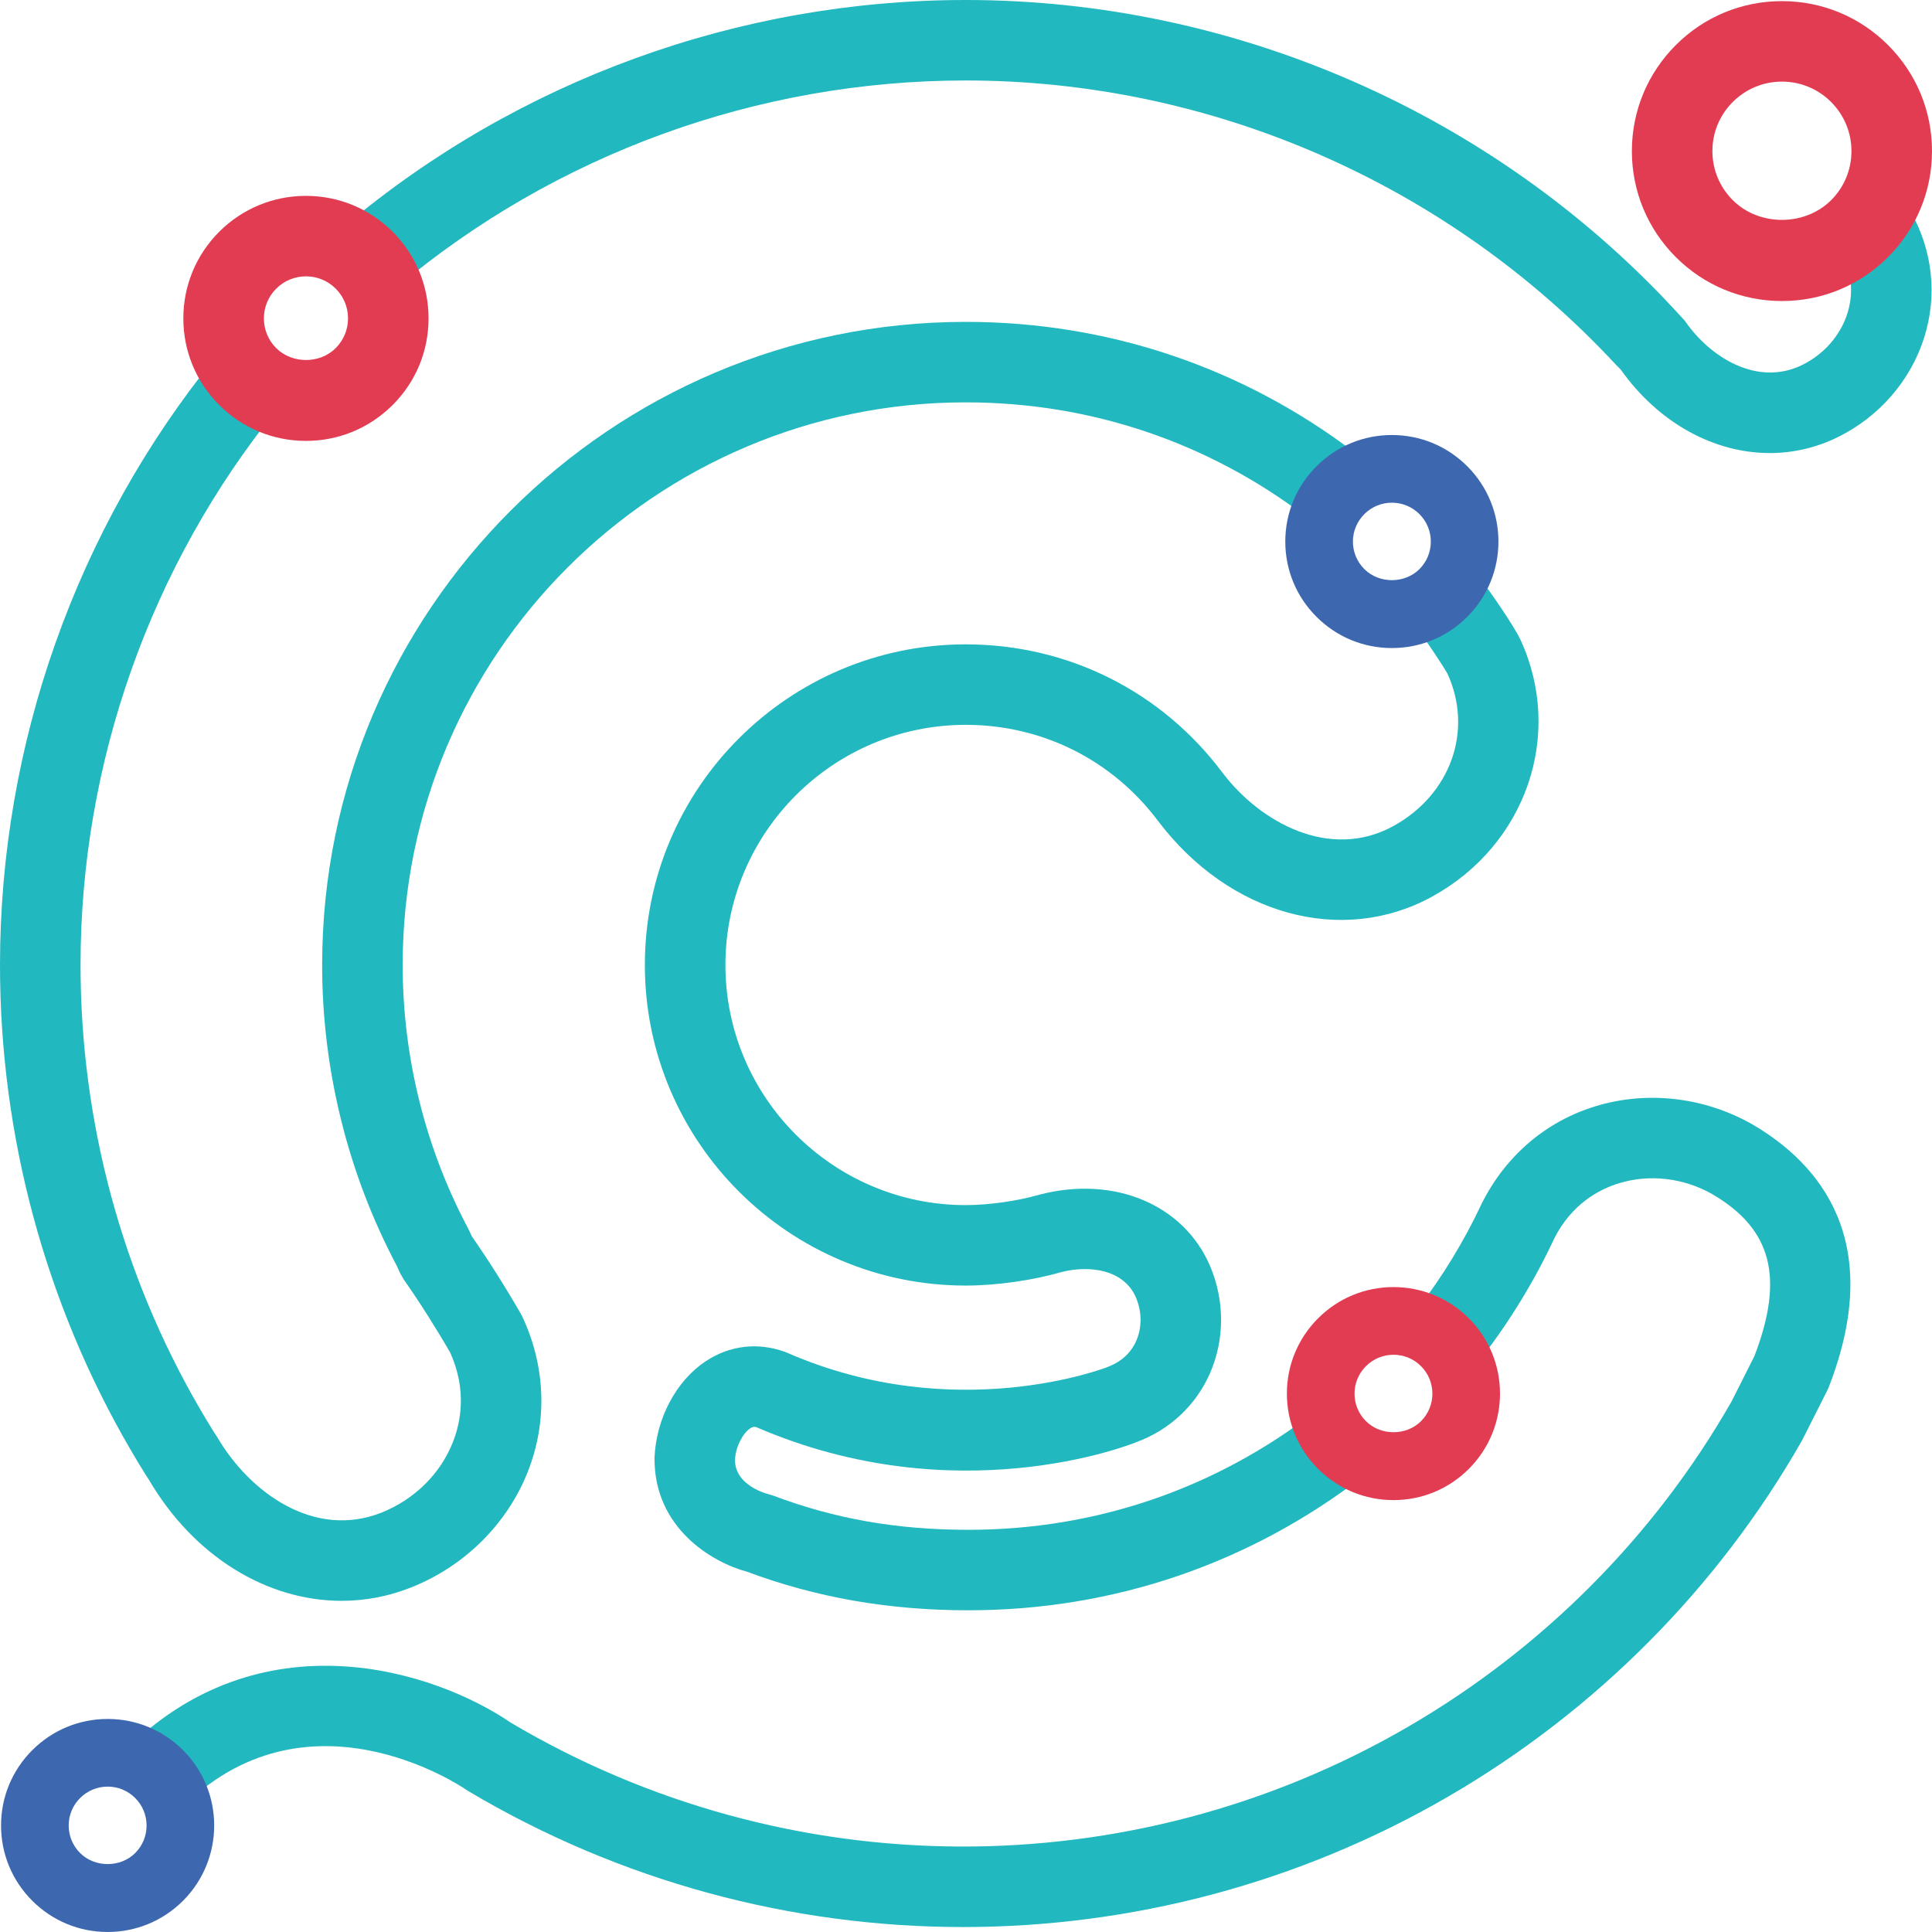 <?xml version="1.0" encoding="utf-8"?>
<!-- Generator: Adobe Illustrator 16.0.4, SVG Export Plug-In . SVG Version: 6.00 Build 0)  -->
<!DOCTYPE svg PUBLIC "-//W3C//DTD SVG 1.1//EN" "http://www.w3.org/Graphics/SVG/1.1/DTD/svg11.dtd">
<svg version="1.1" id="Layer_1" xmlns="http://www.w3.org/2000/svg" xmlns:xlink="http://www.w3.org/1999/xlink" x="0px" y="0px"
	viewBox="0 0 96.001 96" enable-background="new 0 0 96.001 96" xml:space="preserve">
<g>
	<g>
		<path fill="#E23C52" d="M-57.252,75.838l-2.964-2.149c1.024-1.471,1.966-3.02,2.799-4.605l3.205,1.751
			C-55.116,72.557-56.139,74.24-57.252,75.838z M-51.817,65.477l-3.398-1.319c0.627-1.685,1.154-3.426,1.566-5.174l3.535,0.865
			C-50.562,61.75-51.135,63.644-51.817,65.477z"/>
		<path fill="#E23C52" d="M-94.314,95.354c-0.952,0-1.912-0.03-2.857-0.09l0.224-3.702c1.769,0.11,3.582,0.107,5.312-0.004
			l0.231,3.701C-92.358,95.321-93.337,95.354-94.314,95.354z M-102.897,94.529c-1.888-0.368-3.77-0.864-5.593-1.474l1.133-3.524
			c1.676,0.561,3.406,1.017,5.143,1.354L-102.897,94.529z M-85.68,94.519l-0.688-3.643c1.734-0.34,3.463-0.799,5.137-1.359
			l1.137,3.522C-81.915,93.651-83.794,94.148-85.68,94.519z M-113.852,90.866c-1.731-0.843-3.429-1.807-5.043-2.867l1.97-3.119
			c1.485,0.976,3.045,1.863,4.638,2.638L-113.852,90.866z M-74.739,90.846l-1.568-3.347c1.592-0.776,3.151-1.665,4.633-2.641
			l1.973,3.117C-71.314,89.036-73.008,90.003-74.739,90.846z M-123.538,84.506c-1.467-1.256-2.871-2.622-4.175-4.062l2.671-2.517
			c1.2,1.325,2.493,2.583,3.843,3.738L-123.538,84.506z M-65.062,84.478l-2.343-2.839c1.352-1.16,2.645-2.419,3.841-3.742
			l2.673,2.515C-62.19,81.849-63.594,83.216-65.062,84.478z M-131.353,75.878c-1.114-1.592-2.139-3.272-3.044-4.997l3.203-1.754
			c0.835,1.585,1.776,3.132,2.803,4.598L-131.353,75.878z M-136.796,65.531c-0.685-1.83-1.261-3.721-1.71-5.622l3.534-0.872
			c0.414,1.748,0.944,3.488,1.573,5.17L-136.796,65.531z"/>
	</g>
	<path fill="none" stroke="#3D68B0" stroke-width="4" stroke-linejoin="bevel" stroke-miterlimit="10" d="M-94.31,78.508"/>
	<g>
		<path fill="#21B8BF" d="M-49.207,44.858C-50.888,27.241-62.036,12.649-77.478,6.38h22.864c0.571,1.719,2.152,2.967,4.029,2.967
			c2.356,0,4.272-1.955,4.272-4.357c0-2.404-1.916-4.36-4.272-4.36c-1.877,0-3.458,1.249-4.029,2.969h-33.009
			c-0.842-0.128-1.691-0.232-2.548-0.313v-2.79h-8.547v2.64h-35.467c-0.687-1.476-2.148-2.505-3.853-2.505
			c-2.355,0-4.272,1.956-4.272,4.36c0,2.402,1.917,4.357,4.272,4.357c1.704,0,3.166-1.029,3.853-2.504h21.694
			c-14.879,6.5-25.549,20.809-27.19,38.016h-2.63v8.719h8.545v-8.719h-2.253c2.083-20.095,17.559-35.824,37.301-37.847V9.21h8.547
			V7.011c19.74,2.023,35.218,17.758,37.302,37.848h-1.987v8.719h8.546v-8.719H-49.207z M-50.584,3.412
			c0.852,0,1.545,0.708,1.545,1.577c0,0.868-0.693,1.575-1.545,1.575c-0.853,0-1.546-0.707-1.546-1.575
			C-52.13,4.12-51.437,3.412-50.584,3.412z M-138.036,6.564c-0.852,0-1.545-0.707-1.545-1.575c0-0.869,0.693-1.577,1.545-1.577
			c0.853,0,1.546,0.708,1.546,1.577C-136.49,5.857-137.184,6.564-138.036,6.564z M-136.492,50.794h-3.09v-3.153h3.09V50.794z
			 M-92.897,6.429h-3.092V3.276h3.092V6.429z M-49.037,50.794h-3.091v-3.153h3.091V50.794z"/>
		<path fill="#3D68B0" d="M-73.717,48.017c-2.749,2.488-5.935,4.357-9.356,5.538l-7.409-15.532
			c-1.188-2.372-3.138-4.291-5.592-5.522l-0.446-0.231c-2.025-0.872-3.333-2.886-3.333-5.127c0-3.069,2.447-5.564,5.454-5.564
			c3.008,0,5.456,2.495,5.456,5.564c0,2.088-1.128,3.973-2.942,4.936c1.039,0.755,1.946,1.651,2.694,2.668
			c2.423-1.723,3.885-4.533,3.885-7.604c0-4.457-3.099-8.186-7.213-9.073v-5.945h-3.76v5.945c-4.113,0.887-7.211,4.616-7.211,9.073
			c0,3.709,2.148,7.043,5.481,8.513l0.285,0.151c0.077,0.04,0.149,0.084,0.225,0.123l-20.237,41.757l3.261,1.645l11.081-22.866
			c3.669,1.512,7.549,2.276,11.559,2.276c7.579,0,14.871-2.824,20.533-7.95L-73.717,48.017z M-91.836,55.03
			c-3.445,0-6.78-0.645-9.938-1.907l7.172-14.797c0.333,0.425,0.627,0.875,0.866,1.352l7.08,14.844
			C-88.352,54.855-90.084,55.03-91.836,55.03z"/>
		<path fill="#3D68B0" d="M-83.751,60.285l9.337,19.058l3.247-1.67l-9.095-18.568C-81.4,59.567-82.565,59.964-83.751,60.285z"/>
	</g>
</g>
<g>
	<g>
		<path fill="#3D68B0" d="M-69.546-102.082c-3.498,0-6.344,2.846-6.344,6.344c0,3.499,2.847,6.345,6.346,6.345
			c3.498,0,6.344-2.846,6.344-6.345C-63.2-99.236-66.047-102.082-69.546-102.082z M-69.544-93.394h-0.002
			c-1.292,0-2.344-1.052-2.344-2.345c0-1.292,1.052-2.344,2.344-2.344c1.293,0,2.346,1.051,2.346,2.344
			C-67.2-94.445-68.252-93.394-69.544-93.394z"/>
		<path fill="#3D68B0" d="M-56.688-107.26l-0.313-0.984l-0.982-0.315c-0.1-0.032-2.484-0.782-6.11-0.782
			c-4.169,0-10.489,0.999-16.979,5.795L-95.765-91.99c-1.855-1.372-9.051-5.369-19.593,5.172l-1.538,1.538l8.206,6.933
			c-0.49,1.577-0.727,3.333-0.5,5.267c-1.397,1.4-4.011,4.448-4.166,7.784c-0.084,1.816,0.575,3.48,1.907,4.812l6.485,6.485
			c1.258,1.259,2.82,1.924,4.517,1.924c3.405,0,6.521-2.629,7.963-4.06c0.577,0.079,1.154,0.119,1.727,0.119
			c0.001,0,0.001,0,0.002,0c2.092,0,3.948-0.524,5.563-1.285l6.023,7.129l1.538-1.538c9.964-9.963,6.94-16.933,5.42-19.234
			l10.505-13.319C-53.185-95.797-56.542-106.798-56.688-107.26z M-110.94-85.484c5.956-5.235,9.976-4.636,11.803-3.854l-2.751,2.164
			c-0.541,0.361-3.07,2.144-5.021,5.095L-110.94-85.484z M-100.447-56.075c-0.639,0-1.175-0.239-1.688-0.752l-6.485-6.485
			c-0.538-0.538-0.767-1.085-0.741-1.773c0.045-1.192,0.817-2.527,1.661-3.631c1.42,1.958,3.086,3.91,4.935,5.759
			c1.96,1.96,4.024,3.707,6.091,5.175C-97.814-56.898-99.222-56.075-100.447-56.075z M-78.964-56.128l-2.821-3.34
			c2.083-1.711,3.346-3.508,3.646-3.957l3.199-4.057C-74.271-65.488-74.12-61.637-78.964-56.128z M-81.335-65.833l-0.114,0.16
			c-0.036,0.057-3.709,5.657-9.307,5.657c-0.657,0-1.328-0.077-1.996-0.229l-0.654-0.146c-0.223-0.147-0.446-0.3-0.669-0.455
			l0.797-0.798c12.513-12.513,9.948-19.61,9.614-20.378l-3.695,1.529c0.018,0.05,1.513,4.726-6.596,13.755l-1.589-4.167
			l-3.737,1.425l2.51,6.582c-1.071-0.89-2.132-1.856-3.166-2.89c-1.877-1.878-3.547-3.859-4.92-5.827l-0.232-1.136
			c-1.351-6.622,5.175-10.938,5.448-11.115l12.066-9.485c1.54,3.143,3.699,6.153,6.353,8.807c2.831,2.832,6.047,5.087,9.408,6.639
			L-81.335-65.833z M-69.259-81.143c-3.248-1.347-6.385-3.479-9.135-6.229c-2.562-2.564-4.604-5.486-5.96-8.511l5.705-4.484
			c5.565-4.112,10.986-4.975,14.554-4.975c1.655,0,2.986,0.185,3.84,0.347c0.518,2.73,1.23,10.371-4.629,18.304L-69.259-81.143z"/>
	</g>
	<g>
		<path fill="#E23C52" d="M-142.224-39.765v4c6.785,0,12.305,5.52,12.305,12.305h4C-125.919-32.45-133.233-39.765-142.224-39.765z"
			/>
		<path fill="#E23C52" d="M-142.255-51.446v4c13.257,0,24.042,10.785,24.042,24.043h4
			C-114.213-38.866-126.792-51.446-142.255-51.446z"/>
		<path fill="#E23C52" d="M-142.31-63.641v4c19.982,0,36.238,16.256,36.238,36.237h4C-102.071-45.59-120.122-63.641-142.31-63.641z"
			/>
	</g>
	<g>
		<path fill="#21B8BF" d="M-62.88-57.108c-0.97-0.479-2.2-0.06-2.68,0.9c-0.24,0.479-0.28,1.02-0.11,1.52
			c0.17,0.51,0.53,0.92,1.01,1.16c0.28,0.14,0.58,0.21,0.891,0.21c0.76,0,1.45-0.42,1.79-1.1
			C-61.49-55.408-61.89-56.618-62.88-57.108z"/>
		<path fill="#21B8BF" d="M-77.06-38.698c3.37-1.86,6.42-4.24,9.06-7.07c0.76-0.81,0.71-2.08-0.09-2.83
			c-0.78-0.72-2.11-0.68-2.83,0.101c-2.35,2.52-5.07,4.64-8.07,6.3l-0.1,0.05c-1.64,0.9-3.37,1.67-5.13,2.271
			c-0.51,0.17-0.92,0.529-1.15,1.01c-0.239,0.479-0.27,1.02-0.1,1.52c0.28,0.811,1.04,1.36,1.89,1.36c0.221,0,0.44-0.04,0.65-0.11
			c1.99-0.68,3.939-1.54,5.8-2.56C-77.109-38.668-77.08-38.688-77.06-38.698z"/>
		<path fill="#21B8BF" d="M-61-62.809c0.11,0.021,0.221,0.03,0.34,0.03c0.98,0,1.801-0.7,1.971-1.66
			c0.359-2.069,0.54-4.189,0.54-6.31c0-1.1-0.891-2-2-2c-1.101,0-2,0.9-2,2c0,1.88-0.16,3.779-0.48,5.62
			c-0.09,0.529,0.03,1.06,0.34,1.5C-61.99-63.198-61.529-62.898-61-62.809z"/>
		<path fill="#21B8BF" d="M-93.45-38.168c-1.1,0.04-1.96,0.97-1.92,2.069c0.04,1.08,0.92,1.92,2,1.92c0.02,0,0.05,0,0.08,0
			c1.101-0.04,1.96-0.97,1.92-2.069C-91.42-37.358-92.34-38.208-93.45-38.168z"/>
		<path fill="#21B8BF" d="M-91.729-105.688c0-1.09-0.87-1.97-1.95-2h-0.05c-2.11,0-4.23,0.18-6.31,0.54
			c-0.53,0.09-0.99,0.38-1.29,0.82c-0.31,0.43-0.43,0.97-0.34,1.49c0.17,0.96,0.99,1.66,1.97,1.66c0.11,0,0.23-0.01,0.34-0.03
			c1.85-0.32,3.75-0.48,5.63-0.48C-92.63-103.688-91.729-104.588-91.729-105.688z"/>
		<path fill="#21B8BF" d="M-118.71-97.849c-2.85,2.67-5.24,5.74-7.11,9.14c-1.02,1.84-1.88,3.79-2.57,5.8
			c-0.35,1.04,0.21,2.18,1.25,2.54c0.21,0.07,0.43,0.1,0.65,0.1c0.85,0,1.61-0.54,1.89-1.35c0.61-1.78,1.37-3.51,2.28-5.16
			c1.67-3.03,3.8-5.77,6.34-8.14c0.81-0.76,0.85-2.02,0.1-2.83C-116.61-98.528-117.94-98.568-118.71-97.849z"/>
		<path fill="#21B8BF" d="M-110.06-103.858c-0.98,0.49-1.38,1.7-0.89,2.68c0.34,0.69,1.02,1.11,1.79,1.11
			c0.31,0,0.61-0.07,0.89-0.21c0.98-0.49,1.39-1.7,0.9-2.68C-107.85-103.918-109.09-104.338-110.06-103.858z"/>
		<path fill="#21B8BF" d="M-128.23-74.469c-1.12-0.07-2.04,0.82-2.08,1.92c-0.04,1.1,0.82,2.03,1.92,2.08c0.03,0,0.05,0,0.08,0
			c1.08,0,1.95-0.85,2-1.92c0.02-0.54-0.17-1.05-0.53-1.44C-127.21-74.219-127.7-74.449-128.23-74.469z"/>
		<path fill="#21B8BF" d="M-53.17-85.898l0.03,0.06c0.89,2.38,1.58,4.85,2.05,7.36c0.17,0.95,1,1.63,1.96,1.63
			c0.13,0,0.25-0.01,0.37-0.03c1.08-0.2,1.8-1.25,1.6-2.33c-0.51-2.74-1.26-5.45-2.239-8.04c-0.37-1-1.561-1.54-2.57-1.16
			c-0.5,0.18-0.9,0.56-1.12,1.04c-0.21,0.47-0.24,0.98-0.07,1.47H-53.17z"/>
		<path fill="#21B8BF" d="M-46.92-70.258c-0.359-0.391-0.859-0.621-1.39-0.63c-1.12-0.07-2.03,0.82-2.061,1.93
			c-0.02,0.529,0.17,1.04,0.53,1.43c0.37,0.39,0.86,0.62,1.4,0.63c0.02,0.01,0.04,0.01,0.069,0.01c1.08,0,1.96-0.85,1.99-1.939
			C-46.359-69.358-46.55-69.868-46.92-70.258z"/>
		<path fill="#21B8BF" d="M-86.069-27.278c-0.53,0.09-0.98,0.39-1.28,0.83c-0.311,0.44-0.42,0.97-0.32,1.5
			c0.18,0.94,1.01,1.63,1.97,1.63c0.12,0,0.25-0.01,0.37-0.03c1.08-0.21,1.801-1.26,1.59-2.34
			C-83.939-26.758-85-27.488-86.069-27.278z"/>
		<path fill="#21B8BF" d="M-70.22-33.679c-2.13,1.4-4.39,2.61-6.73,3.62c-0.489,0.21-0.869,0.601-1.069,1.09
			c-0.19,0.5-0.19,1.04,0.02,1.53c0.32,0.74,1.04,1.21,1.84,1.21h0.011c0.27,0,0.529-0.05,0.779-0.16
			c2.54-1.09,5.011-2.409,7.341-3.939c0.579-0.38,0.909-1.01,0.909-1.7c-0.01-0.38-0.12-0.75-0.33-1.07
			C-68.029-33.988-69.319-34.269-70.22-33.679z"/>
		<path fill="#21B8BF" d="M-49.99-58.038c-0.949-0.311-2.01,0.16-2.43,1.04v-0.061l-0.1,0.301c-0.78,2.409-1.79,4.779-3,7.029
			c-0.25,0.471-0.3,1.01-0.15,1.521c0.16,0.51,0.5,0.93,0.97,1.18c0.29,0.16,0.62,0.24,0.95,0.24c0.73,0,1.41-0.4,1.76-1.061
			c1.311-2.439,2.4-5,3.261-7.62c0-0.01,0.01-0.02,0.02-0.039v-0.011c0.061-0.21,0.101-0.42,0.09-0.64
			C-48.62-57.019-49.18-57.769-49.99-58.038z"/>
		<path fill="#21B8BF" d="M-60.91-41.858c-0.72,0.84-0.619,2.101,0.221,2.82c0.359,0.31,0.819,0.479,1.3,0.479
			c0.58,0,1.14-0.25,1.52-0.689c0.71-0.84,0.62-2.11-0.22-2.82C-58.899-42.769-60.22-42.658-60.91-41.858z"/>
		<path fill="#21B8BF" d="M-135.88-90.829c-1-0.41-2.2,0.09-2.61,1.09c-0.42,1.02,0.06,2.19,1.08,2.61c0.25,0.1,0.5,0.15,0.77,0.15
			c0.81,0,1.54-0.48,1.85-1.23C-134.37-89.229-134.86-90.398-135.88-90.829z"/>
		<path fill="#21B8BF" d="M-94.33-117.358c-0.05-1.1-0.98-1.97-2.09-1.91c-2.74,0.12-5.49,0.49-8.18,1.08
			c-0.03,0-0.06,0.01-0.08,0.01l-0.04,0.02c-0.9,0.21-1.52,1-1.53,1.92c0,0.15,0.02,0.3,0.05,0.45c0.2,0.91,1.02,1.57,1.95,1.57
			c0.15,0,0.29-0.02,0.44-0.05c2.48-0.55,5.02-0.89,7.57-1C-95.14-115.318-94.28-116.258-94.33-117.358z"/>
		<path fill="#21B8BF" d="M-139.08-81.358c-1.08-0.19-2.13,0.55-2.32,1.62c-0.47,2.72-0.71,5.52-0.71,8.3c0,1.11,0.89,2,2,2
			c1.1,0,2-0.89,2-2c0-2.56,0.22-5.12,0.65-7.61C-137.27-80.139-138-81.168-139.08-81.358z"/>
		<path fill="#21B8BF" d="M-128.48-98.869c1.59-1.98,3.36-3.84,5.28-5.53c0.83-0.73,0.91-1.99,0.18-2.82
			c-0.7-0.8-2.02-0.88-2.82-0.18c-2.08,1.83-4.02,3.86-5.76,6.02c-0.29,0.36-0.44,0.78-0.44,1.23c-0.01,0.62,0.27,1.2,0.75,1.59
			c0.35,0.28,0.79,0.44,1.25,0.44C-129.43-98.119-128.86-98.398-128.48-98.869z"/>
		<path fill="#21B8BF" d="M-86.37-114.648c0.98,0,1.811-0.69,1.971-1.66c0.189-1.08-0.54-2.12-1.63-2.31l-0.061-0.01
			c-1.07-0.14-2.07,0.59-2.25,1.64c-0.189,1.09,0.55,2.13,1.63,2.32C-86.6-114.659-86.479-114.648-86.37-114.648z"/>
		<path fill="#21B8BF" d="M-117.33-113.389c-0.46,0.26-0.8,0.68-0.95,1.2c-0.15,0.51-0.09,1.05,0.17,1.52
			c0.35,0.64,1.02,1.03,1.75,1.03c0.34,0,0.67-0.08,0.96-0.25c0.97-0.53,1.32-1.75,0.79-2.71
			C-115.12-113.539-116.39-113.909-117.33-113.389z"/>
	</g>
</g>
<g>
	<g>
		<path fill="#E23C52" d="M43.439-73.153h-5.553c-1.104,0-2,0.895-2,2c0,1.104,0.896,2,2,2h5.553c1.105,0,2-0.896,2-2
			C45.439-72.259,44.545-73.153,43.439-73.153z"/>
		<path fill="#E23C52" d="M68.786-69.149c0.017,0,0.032-0.004,0.048-0.004h2.949c1.104,0,2-0.896,2-2c0-1.105-0.896-2-2-2h-2.949
			c-0.016,0-0.031-0.006-0.048-0.006h-9c-1.101,0-2,0.9-2,2c0,1.111,0.899,2.01,2,2.01H68.786z"/>
		<path fill="#E23C52" d="M53.616-71.159c0-1.1-0.9-2-2-2c-1.101,0-2,0.9-2,2c0,1.111,0.899,2.01,2,2.01
			C52.716-69.149,53.616-70.048,53.616-71.159z"/>
		<path fill="#E23C52" d="M31.932-61.347h3c1.105,0,2-0.895,2-2c0-1.104-0.895-2-2-2h-3c-1.104,0-2,0.896-2,2
			C29.932-62.241,30.828-61.347,31.932-61.347z"/>
		<path fill="#E23C52" d="M43.855-63.347c0,1.109,0.891,2,2,2c1.101,0,2-0.891,2-2c0-1.1-0.899-2-2-2
			C44.746-65.347,43.855-64.446,43.855-63.347z"/>
		<path fill="#E23C52" d="M54.775-63.349c0,1.109,0.891,2,2,2h11.969c0.014,0,0.025,0.004,0.039,0.004h3c1.104,0,2-0.895,2-2
			c0-1.104-0.896-2-2-2h-2.959c-0.013,0-0.025-0.004-0.038-0.004H56.775C55.666-65.349,54.775-64.448,54.775-63.349z"/>
		<path fill="#3D68B0" d="M77.008-95.165h-5.969c-1.056,0-2.33,0.506-3.1,1.229l-3.487,3.27v-1.779c0-1.654-1.346-3-3-3h-4.823
			c-1.053,0-2.324,0.5-3.094,1.215l-6.806,6.324h-4.745v-2.547c0-2.771-2.255-5.025-5.027-5.025c-2.633,0-4.816,2.041-5.026,4.621
			c-0.009,0.044-0.012,1.306-0.012,2.951h-0.015v4h0.019c0.004,2.104,0.008,3.869,0.008,3.869c0,2.35,1.911,4.26,4.26,4.26
			c2.35,0,4.261-1.91,4.261-4.26v-1.309c0-1.105-0.896-2-2-2s-2,0.895-2,2v1.309c0,0.285-0.521,0.287-0.521,0v-3.869h25.201
			c1.054,0,2.325-0.385,3.093-1.105l6.433-5.99c0.081-0.062,0.308-0.152,0.382-0.162h4.969v38.168c0,1.014-0.823,1.84-1.837,1.84
			l-52.292-0.178c-1.015,0-1.84-0.826-1.84-1.84v-28.893c0-1.016,0.825-1.84,1.832-1.84h7.149v-4h-7.142
			c-3.221,0-5.84,2.619-5.84,5.84v28.893c0,3.219,2.619,5.84,5.834,5.84l52.289,0.178h0.006c3.221,0,5.84-2.619,5.84-5.84v-39.168
			C80.008-93.819,78.662-95.165,77.008-95.165z M37.984-87.907h-2.054v-2.547c0-0.566,0.46-1.025,1.026-1.025
			s1.027,0.459,1.027,1.025V-87.907z M60.452-87.907h-7.849l3.633-3.377c0.084-0.062,0.314-0.152,0.393-0.162h3.823V-87.907z"/>
	</g>
	<path fill="#21B8BF" d="M49.309-27.855c-0.718,0.718-1.886,0.717-2.603,0l-2.485-2.484l-2.828,2.828l2.485,2.485
		c2.276,2.275,5.981,2.277,8.255,0.004l2.51-2.493l-2.828-2.829L49.309-27.855z"/>
	<path fill="#21B8BF" d="M43.878-117.611l-2.485,2.485l2.828,2.828l2.485-2.484c0.717-0.717,1.885-0.718,2.603,0l2.506,2.489
		l2.828-2.829l-2.51-2.493C49.859-119.888,46.154-119.886,43.878-117.611z"/>
	<path fill="#21B8BF" d="M94.319-74.853l-2.493-2.51l-2.829,2.828l2.489,2.506c0.718,0.718,0.717,1.886,0,2.603l-2.484,2.485
		l2.828,2.828l2.485-2.485C96.591-68.874,96.593-72.579,94.319-74.853z"/>
	<path fill="#21B8BF" d="M7.05-74.534l-2.829-2.828l-2.493,2.51c-2.273,2.273-2.271,5.979,0.004,8.255l2.485,2.485l2.828-2.828
		l-2.484-2.485c-0.717-0.717-0.718-1.885,0-2.603L7.05-74.534z"/>
</g>
<g>
	<path fill="none" stroke="#3D68B0" stroke-width="4" stroke-miterlimit="10" d="M13.648,71.643"/>
	<g>
		<path fill="#21B8BF" d="M87.075,55.87c-2.38-1.354-5.217-1.684-7.777-0.906c-2.47,0.749-4.477,2.453-5.676,4.849
			c-0.86,1.841-1.926,3.592-3.169,5.209l3.174,2.437c1.419-1.847,2.639-3.851,3.596-5.904c0.872-1.736,2.241-2.461,3.238-2.763
			c1.517-0.463,3.205-0.258,4.616,0.542c2.967,1.734,3.597,4.145,2.099,8.053l-1.134,2.249c-3.822,6.692-9.388,12.287-16.098,16.181
			c-13.78,7.998-30.853,7.91-44.57-0.221c-3.721-2.548-12.458-5.453-19.322,1.554l2.861,2.797c6.24-6.371,13.923-1.241,14.24-1.023
			l0.118,0.076c7.568,4.501,16.076,6.755,24.584,6.755c8.326,0,16.653-2.158,24.1-6.479c7.335-4.257,13.417-10.379,17.59-17.704
			l1.249-2.474l0.078-0.174C93.711,61.626,90.387,57.804,87.075,55.87z"/>
		<path fill="#21B8BF" d="M69.234,41.048c-3.142,1.725-6.604-0.168-8.484-2.647c-3.04-4.057-7.692-6.383-12.764-6.383
			c-8.791,0-15.943,7.146-15.943,15.931S39.195,63.88,47.986,63.88c1.507,0,3.336-0.259,4.721-0.662
			c1.435-0.375,3.147-0.132,3.74,1.259c0.297,0.7,0.303,1.481,0.015,2.145c-0.185,0.425-0.577,0.993-1.463,1.317
			c-0.074,0.029-7.534,2.921-15.872-0.715l-0.113-0.045c-1.355-0.494-2.76-0.33-3.954,0.466c-1.453,0.967-2.448,2.814-2.537,4.778
			c-0.038,3.53,2.905,5.226,4.589,5.673c3.457,1.291,7.061,1.919,11.012,1.919c7.197,0,14.001-2.321,19.678-6.715l-2.45-3.161
			c-4.97,3.845-10.926,5.877-17.228,5.877c-3.55,0-6.634-0.541-9.706-1.7l-0.252-0.077c-0.017-0.004-1.655-0.403-1.643-1.703
			c0.031-0.684,0.409-1.332,0.755-1.562c0.117-0.078,0.193-0.092,0.321-0.052c9.903,4.28,18.536,0.872,18.833,0.751
			c1.684-0.613,2.998-1.842,3.701-3.456c0.723-1.664,0.723-3.597-0.004-5.306c-1.302-3.056-4.771-4.52-8.486-3.546
			c-1.083,0.313-2.517,0.517-3.656,0.517c-6.584,0-11.941-5.353-11.941-11.933c0-6.579,5.357-11.932,11.941-11.932
			c3.799,0,7.283,1.741,9.567,4.789c3.532,4.662,9.129,6.203,13.607,3.747c4.668-2.562,6.559-8.044,4.398-12.75
			c-0.171-0.373-0.621-1.072-0.97-1.592c-0.392-0.585-0.806-1.163-1.231-1.716l-3.173,2.437c0.376,0.488,0.735,0.99,1.077,1.502
			c0.257,0.381,0.595,0.912,0.66,1.036C73.219,36.294,72.088,39.481,69.234,41.048z"/>
		<path fill="#21B8BF" d="M7.258,73.313l0.128,0.193c2.244,3.843,5.887,6.039,9.587,6.039c1.172,0,2.351-0.221,3.493-0.68
			c2.637-1.059,4.734-3.146,5.756-5.723c0.985-2.487,0.895-5.221-0.256-7.694l-0.08-0.154c-0.771-1.341-1.652-2.731-2.433-3.847
			l-0.174-0.371c-2.14-4.012-3.271-8.551-3.27-13.129c0-15.414,12.55-27.954,27.977-27.954c6.194,0,12.061,1.979,16.967,5.726
			l2.431-3.178c-5.61-4.283-12.318-6.547-19.397-6.547c-17.634,0-31.979,14.334-31.979,31.953
			c-0.001,5.209,1.282,10.378,3.709,14.951l0.168,0.37l0.189,0.33c0.714,1.008,1.567,2.351,2.296,3.61
			c0.834,1.85,0.533,3.444,0.13,4.463c-0.618,1.562-1.903,2.832-3.527,3.484c-3.334,1.337-6.55-0.963-8.183-3.751l-0.159-0.242
			c-0.232-0.375-0.462-0.753-0.685-1.137C6.058,63.354,4.002,55.72,4.002,47.948c0-10.035,3.474-19.85,9.78-27.634l-3.11-2.516
			C3.79,26.293,0,37,0,47.948c0,8.476,2.244,16.808,6.488,24.09C6.73,72.456,6.98,72.87,7.258,73.313z"/>
		<path fill="#21B8BF" d="M94.958,10.54l-3.498,1.942c0.692,1.242,0.566,2.362,0.339,3.084c-0.347,1.104-1.171,2.043-2.258,2.574
			c-2.221,1.082-4.57-0.379-5.815-2.193l-0.548-0.597C74.122,5.596,61.296,0,47.986,0C36.711,0,25.754,3.985,17.135,11.223
			l2.574,3.062c7.9-6.633,17.942-10.286,28.277-10.286c12.199,0,23.957,5.129,32.307,14.122l0.24,0.242
			c1.897,2.673,4.654,4.149,7.408,4.149c1.139,0,2.279-0.254,3.356-0.779c2.069-1.011,3.645-2.821,4.318-4.968
			C96.271,14.688,96.037,12.477,94.958,10.54z"/>
	</g>
	<g>
		<path fill="#3D68B0" d="M72.908,23.168c-1-1.001-2.331-1.552-3.746-1.552c-1.414,0-2.744,0.551-3.743,1.551
			c-1.002,0.999-1.553,2.329-1.553,3.743c0,1.413,0.551,2.743,1.553,3.741c1,1,2.329,1.551,3.743,1.551
			c1.415,0,2.746-0.551,3.746-1.551C74.974,28.589,74.974,25.23,72.908,23.168z M70.532,28.28c-0.73,0.73-2.005,0.732-2.737-0.001
			c-0.365-0.365-0.569-0.852-0.569-1.366c0-0.517,0.204-1.001,0.569-1.367c0.367-0.366,0.852-0.567,1.367-0.567
			c0.519,0,1.003,0.201,1.37,0.567C71.286,26.299,71.286,27.526,70.532,28.28z"/>
		<path fill="#3D68B0" d="M5.349,85.415c-1.415,0-2.745,0.551-3.745,1.551c-1.001,1-1.552,2.328-1.552,3.742
			c0,1.413,0.551,2.742,1.552,3.741c1.001,1,2.33,1.551,3.745,1.551s2.744-0.551,3.745-1.551c2.065-2.063,2.065-5.42,0.001-7.483
			C8.094,85.966,6.764,85.415,5.349,85.415z M6.718,92.078c-0.731,0.73-2.004,0.732-2.738-0.001
			c-0.365-0.365-0.567-0.852-0.567-1.366c0-0.517,0.202-1.001,0.568-1.367c0.367-0.366,0.853-0.567,1.368-0.567
			c0.517,0,1.003,0.201,1.369,0.567C7.472,90.097,7.472,91.324,6.718,92.078z"/>
	</g>
	<g>
		<path fill="#E23C52" d="M93.816,2.239c-1.408-1.407-3.28-2.183-5.271-2.183c-1.992,0-3.865,0.775-5.272,2.182
			c-1.408,1.407-2.185,3.278-2.185,5.27c0,1.989,0.776,3.859,2.184,5.268c1.408,1.407,3.281,2.182,5.273,2.182
			c1.991,0,3.863-0.774,5.271-2.182c1.408-1.408,2.185-3.278,2.185-5.268C96.001,5.517,95.225,3.646,93.816,2.239z M90.987,9.948
			c-1.307,1.303-3.581,1.304-4.885-0.001c-0.653-0.651-1.013-1.519-1.013-2.439c0-0.922,0.359-1.789,1.013-2.441
			c0.652-0.651,1.52-1.011,2.442-1.011c0.922,0,1.79,0.359,2.442,1.011c0.652,0.652,1.012,1.52,1.012,2.441
			C91.999,8.429,91.64,9.296,90.987,9.948z"/>
		<path fill="#E23C52" d="M69.242,63.955c-1.414,0-2.745,0.551-3.745,1.551c-1.001,0.999-1.552,2.329-1.552,3.742
			c0,1.414,0.551,2.742,1.552,3.741c1,1,2.331,1.551,3.745,1.551c1.415,0,2.744-0.551,3.744-1.551
			c2.065-2.062,2.065-5.42,0.001-7.483C71.987,64.506,70.657,63.955,69.242,63.955z M70.61,70.619
			c-0.73,0.73-2.003,0.732-2.737-0.002c-0.365-0.365-0.567-0.852-0.567-1.367c0-0.515,0.202-0.999,0.569-1.366
			c0.365-0.365,0.852-0.566,1.367-0.566c0.517,0,1.003,0.201,1.368,0.566C71.364,68.638,71.364,69.865,70.61,70.619z"/>
		<path fill="#E23C52" d="M15.203,9.733c-1.628,0-3.158,0.633-4.309,1.782c-1.151,1.15-1.784,2.68-1.784,4.306
			s0.633,3.154,1.784,4.304c1.15,1.149,2.681,1.783,4.309,1.783c1.627,0,3.156-0.634,4.307-1.783
			c1.151-1.149,1.785-2.678,1.785-4.304s-0.634-3.155-1.784-4.306C18.359,10.366,16.83,9.733,15.203,9.733z M16.681,17.298
			c-0.79,0.788-2.165,0.789-2.957,0c-0.395-0.395-0.611-0.919-0.611-1.477c0-0.559,0.217-1.083,0.612-1.478
			c0.395-0.395,0.92-0.611,1.479-0.611c0.558,0,1.082,0.217,1.478,0.611c0.395,0.395,0.612,0.919,0.612,1.478
			C17.293,16.379,17.075,16.903,16.681,17.298z"/>
	</g>
</g>
<g>
	<g>
		<path fill="#21B8BF" d="M212.588-113.334l-7.374,7.406l29.273,29.397l7.372-7.405L212.588-113.334z M210.819-105.928l1.769-1.777
			l23.667,23.77l-1.768,1.776L210.819-105.928z"/>
		<path fill="#21B8BF" d="M154.238-54.732l29.271,29.398l7.373-7.406l-29.271-29.396L154.238-54.732z M183.51-30.964l-23.667-23.769
			l1.769-1.776l23.667,23.769L183.51-30.964z"/>
	</g>
	<g>
		<polygon fill="#3D68B0" points="195.954,-75.399 199.916,-75.348 200.131,-91.987 209.653,-101.551 206.852,-104.365 
			196.19,-93.659 		"/>
		<polygon fill="#3D68B0" points="195.937,-63.377 196.097,-46.763 186.469,-37.095 189.27,-34.281 200.074,-45.131 
			199.898,-63.416 		"/>
		<polygon fill="#3D68B0" points="230.15,-80.965 220.64,-71.412 173.906,-71.396 163.11,-60.556 165.912,-57.741 175.548,-67.416 
			222.281,-67.434 232.953,-78.151 		"/>
		<path fill="#3D68B0" d="M161.805-78.45l-2.285,1.859c3.377-18.234,19.493-31.998,38.324-31.998v-3.979
			c-21.055,0-39.025,15.623-42.374,36.16l-2.39-2.964L150-76.867l6.398,7.936l7.9-6.426L161.805-78.45z"/>
	</g>
	<g>
		<ellipse fill="#E23C52" cx="174.744" cy="-57.75" rx="2.104" ry="2.113"/>
		<ellipse fill="#E23C52" cx="186.08" cy="-57.626" rx="2.104" ry="2.115"/>
		<ellipse fill="#E23C52" cx="186.264" cy="-46.019" rx="2.104" ry="2.115"/>
		<ellipse fill="#E23C52" cx="206.446" cy="-77.484" rx="2.104" ry="2.114"/>
		<ellipse fill="#E23C52" cx="214.699" cy="-85.733" rx="2.105" ry="2.114"/>
		<path fill="#E23C52" d="M246.001-61.962l-6.399-7.936l-7.9,6.426l2.494,3.094l2.287-1.859
			c-3.378,18.231-19.494,31.997-38.325,31.997v3.979c21.055,0,39.025-15.625,42.373-36.161l2.391,2.965L246.001-61.962z"/>
	</g>
</g>
</svg>
